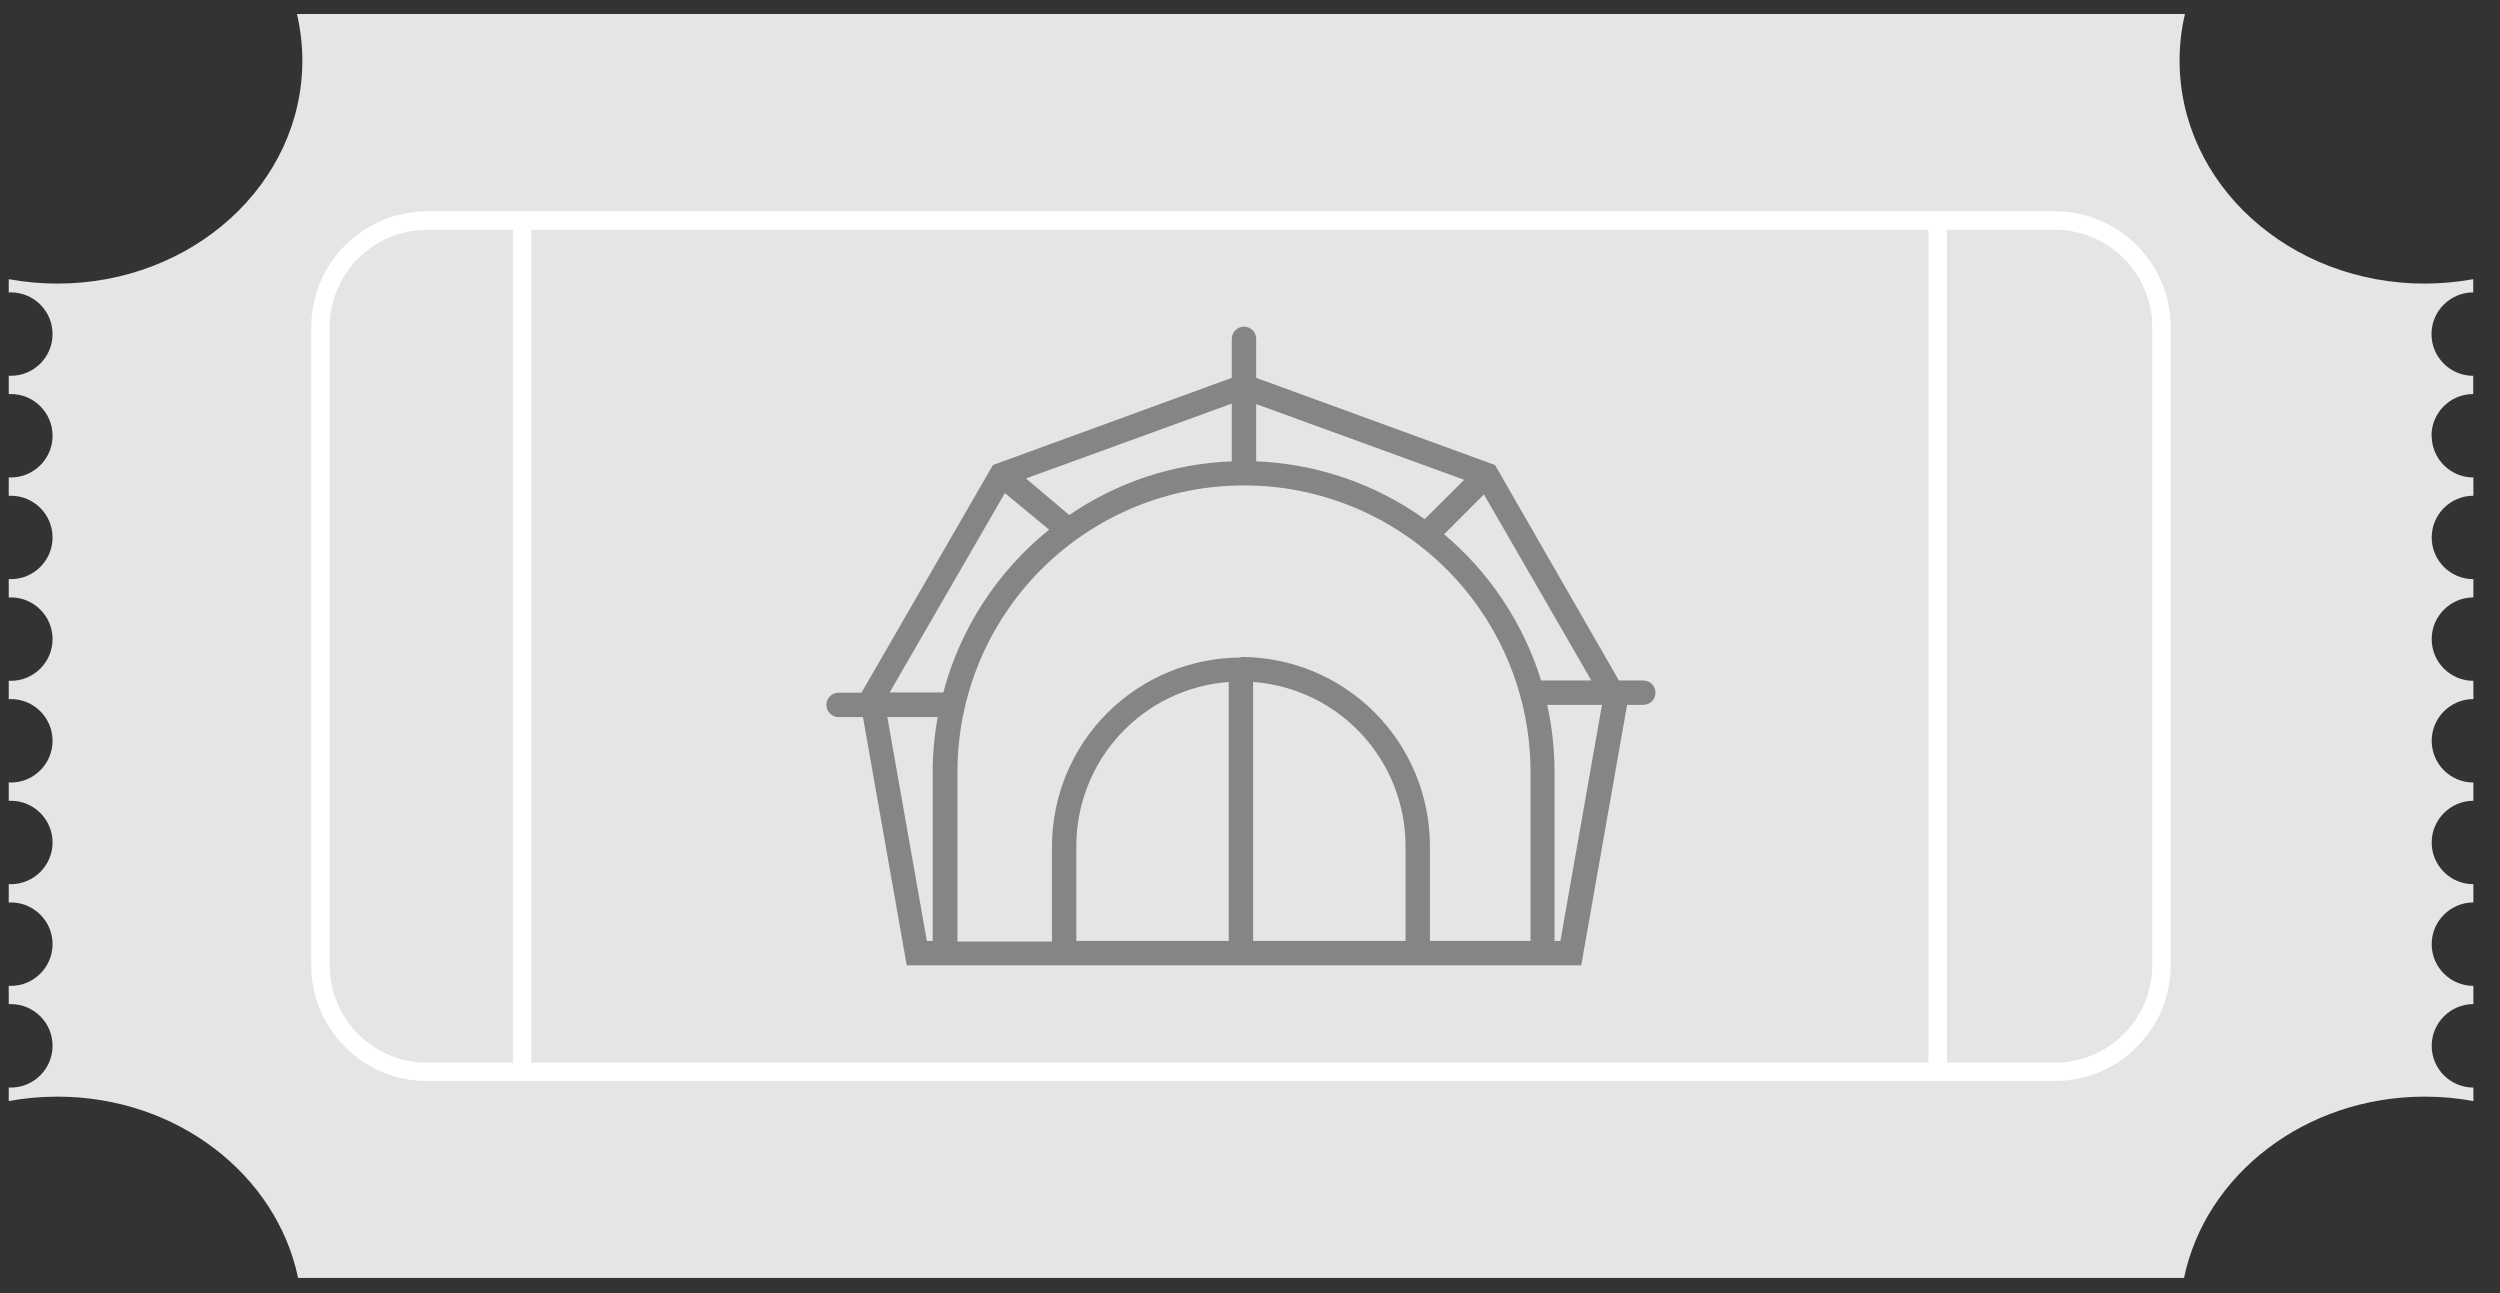 <svg width="87" height="45" viewBox="0 0 87 45" fill="none" xmlns="http://www.w3.org/2000/svg">
<rect x="0" y="0" width="87" height="45" fill="#333333" stroke="none"/>
<path d="M84.616 15.165C84.616 14.362 85.268 13.713 86.068 13.713V13.078C85.264 13.078 84.616 12.426 84.616 11.627C84.616 10.827 85.268 10.175 86.068 10.175V9.715C85.52 9.815 84.955 9.869 84.377 9.869C79.666 9.869 75.849 6.395 75.849 2.107C75.849 1.553 75.913 1.008 76.037 0.487L10.334 0.487C10.455 1.012 10.522 1.553 10.522 2.107C10.522 6.395 6.705 9.869 1.994 9.869C1.416 9.869 0.848 9.815 0.304 9.715V10.178C0.327 10.178 0.351 10.175 0.378 10.175C1.181 10.175 1.829 10.827 1.829 11.627C1.829 12.426 1.177 13.078 0.378 13.078C0.354 13.078 0.327 13.078 0.304 13.075L0.304 13.717C0.327 13.717 0.351 13.713 0.378 13.713C1.181 13.713 1.829 14.365 1.829 15.165C1.829 15.965 1.177 16.616 0.378 16.616C0.354 16.616 0.327 16.617 0.304 16.613V17.255C0.327 17.255 0.351 17.252 0.378 17.252C1.181 17.252 1.829 17.904 1.829 18.703C1.829 19.503 1.177 20.155 0.378 20.155C0.354 20.155 0.327 20.155 0.304 20.151V20.793C0.327 20.793 0.351 20.79 0.378 20.79C1.181 20.79 1.829 21.442 1.829 22.242C1.829 23.041 1.177 23.693 0.378 23.693C0.354 23.693 0.327 23.693 0.304 23.69V24.332C0.327 24.332 0.351 24.328 0.378 24.328C1.181 24.328 1.829 24.98 1.829 25.78C1.829 26.58 1.177 27.232 0.378 27.232C0.354 27.232 0.327 27.232 0.304 27.228L0.304 27.87C0.327 27.87 0.351 27.867 0.378 27.867C1.181 27.867 1.829 28.519 1.829 29.318C1.829 30.118 1.177 30.77 0.378 30.77C0.354 30.77 0.327 30.77 0.304 30.767V31.408C0.327 31.408 0.351 31.405 0.378 31.405C1.181 31.405 1.829 32.057 1.829 32.857C1.829 33.656 1.177 34.308 0.378 34.308C0.354 34.308 0.327 34.308 0.304 34.305V34.947C0.327 34.947 0.351 34.943 0.378 34.943C1.181 34.943 1.829 35.595 1.829 36.395C1.829 37.195 1.177 37.847 0.378 37.847C0.354 37.847 0.327 37.847 0.304 37.843V38.317C0.851 38.216 1.416 38.163 1.994 38.163C6.161 38.163 9.625 40.881 10.374 44.473H76.004C76.75 40.881 80.217 38.163 84.384 38.163C84.962 38.163 85.53 38.216 86.074 38.317V37.847C85.271 37.847 84.623 37.195 84.623 36.395C84.623 35.595 85.275 34.943 86.074 34.943V34.308C85.271 34.308 84.623 33.656 84.623 32.857C84.623 32.057 85.275 31.405 86.074 31.405V30.77C85.271 30.77 84.623 30.118 84.623 29.318C84.623 28.519 85.275 27.867 86.074 27.867V27.232C85.271 27.232 84.623 26.58 84.623 25.78C84.623 24.98 85.275 24.328 86.074 24.328V23.693C85.271 23.693 84.623 23.041 84.623 22.242C84.623 21.442 85.275 20.79 86.074 20.79V20.155C85.271 20.155 84.623 19.503 84.623 18.703C84.623 17.904 85.275 17.252 86.074 17.252V16.616C85.271 16.616 84.623 15.965 84.623 15.165H84.616Z" fill="#E5E5E5"/>
<path d="M71.514 37.618H14.857C12.639 37.618 10.831 35.813 10.831 33.592V11.381C10.831 9.163 12.636 7.355 14.857 7.355L71.514 7.355C73.732 7.355 75.54 9.16 75.54 11.381V33.592C75.54 35.81 73.735 37.618 71.514 37.618ZM14.857 8.001C12.992 8.001 11.473 9.519 11.473 11.384V33.596C11.473 35.461 12.992 36.98 14.857 36.98H71.514C73.379 36.98 74.898 35.461 74.898 33.596V11.381C74.898 9.516 73.379 7.997 71.514 7.997L14.857 7.997V8.001Z" fill="white"/>
<path d="M18.491 7.695H17.85V37.299H18.491V7.695Z" fill="white"/>
<path d="M67.753 7.695H67.111V37.299H67.753V7.695Z" fill="white"/>
<path d="M57.187 23.681H56.338L52.027 16.183L43.715 13.149V11.791C43.715 11.679 43.67 11.571 43.591 11.492C43.511 11.412 43.403 11.367 43.291 11.367C43.178 11.367 43.07 11.412 42.991 11.492C42.911 11.571 42.866 11.679 42.866 11.791V13.149L34.554 16.183L29.98 24.105H29.182C29.07 24.105 28.962 24.15 28.882 24.229C28.802 24.309 28.758 24.417 28.758 24.529C28.758 24.642 28.802 24.75 28.882 24.829C28.962 24.909 29.07 24.954 29.182 24.954H30.031L31.554 33.593H55.027L56.623 24.529H57.187C57.3 24.529 57.407 24.485 57.487 24.405C57.567 24.326 57.611 24.218 57.611 24.105C57.611 23.993 57.567 23.885 57.487 23.805C57.407 23.726 57.3 23.681 57.187 23.681ZM42.76 32.744H37.456V29.439C37.458 27.994 38.005 26.603 38.989 25.545C39.972 24.486 41.319 23.839 42.76 23.732V32.744ZM43.609 23.732C45.05 23.839 46.397 24.486 47.38 25.545C48.364 26.603 48.911 27.994 48.913 29.439V32.744H43.609V23.732ZM43.185 22.883C41.441 22.884 39.768 23.578 38.535 24.811C37.302 26.044 36.609 27.716 36.608 29.46V32.766H33.319V26.863C33.319 24.219 34.37 21.682 36.24 19.812C38.11 17.942 40.646 16.892 43.291 16.892C45.935 16.892 48.471 17.942 50.342 19.812C52.212 21.682 53.262 24.219 53.262 26.863V32.744H49.761V29.439C49.76 27.695 49.067 26.023 47.834 24.79C46.601 23.556 44.928 22.863 43.185 22.862V22.883ZM50.254 18.593L51.641 17.206L55.379 23.681H53.631C53.016 21.697 51.844 19.931 50.254 18.593ZM50.954 16.697L49.579 18.067C47.864 16.837 45.824 16.137 43.715 16.056V14.062L50.954 16.697ZM42.866 16.056C40.842 16.131 38.881 16.779 37.21 17.923L35.704 16.65L42.866 14.045V16.056ZM34.97 17.159L36.51 18.432C34.711 19.88 33.42 21.864 32.827 24.097H30.96L34.97 17.159ZM30.879 24.954H32.632C32.516 25.584 32.458 26.223 32.458 26.863V32.744H32.254L30.879 24.954ZM54.302 32.744H54.098V26.863C54.097 26.078 54.012 25.296 53.843 24.529H55.749L54.302 32.744Z" fill="#858585"/>
</svg>
